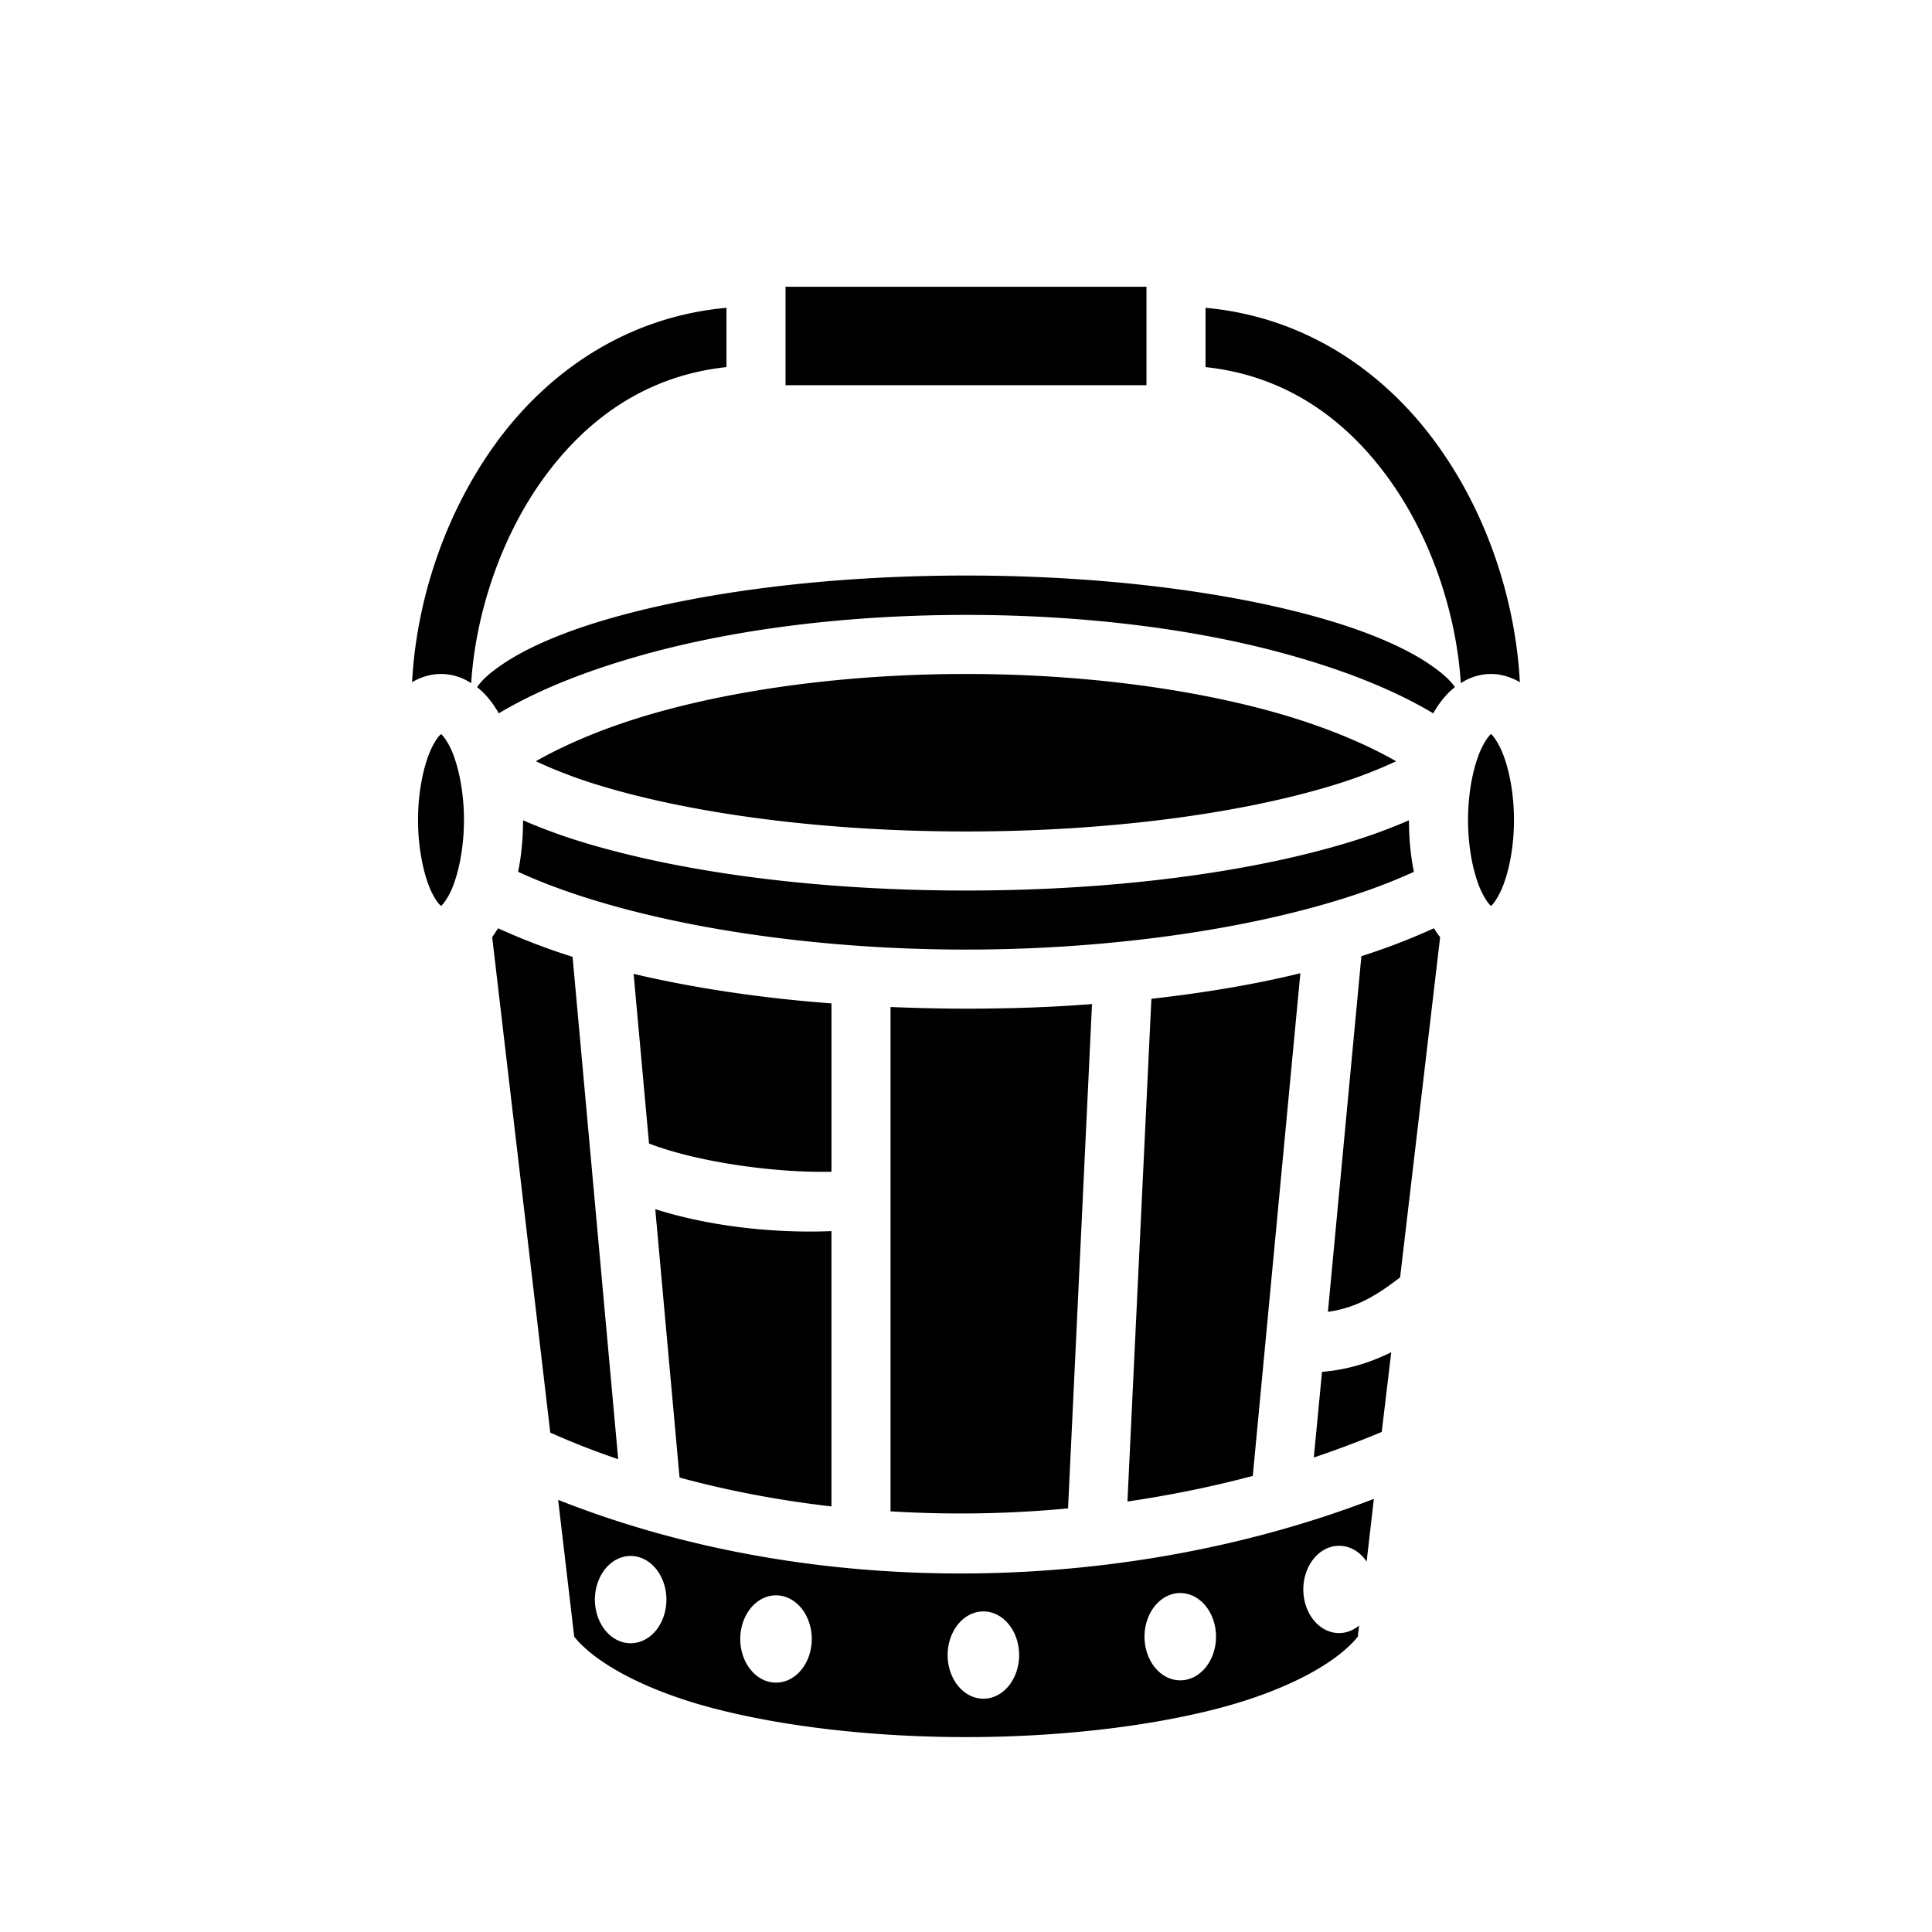 <svg xmlns="http://www.w3.org/2000/svg" width="100%" height="100%" viewBox="0 0 588.8 588.8"><path fill="currentColor" d="M239.4 87.4v30h110V87.4H239.4z m-18 6.41c-30.6 2.78-54.5 19.59-70.3 41.3-15.86 21.89-24.24 48.49-25.51 72.79 2.57-1.5 5.57-2.5 8.81-2.5 3.41 0 6.6 1.1 9.2 2.8 1.3-20.7 8.8-44.2 22.1-62.5 13.1-18.06 31.3-31.22 55.7-33.82V93.81z m146 0v18.07c24.4 2.6 42.6 15.76 55.7 33.82 13.3 18.3 20.8 41.8 22.1 62.5 2.6-1.7 5.8-2.8 9.2-2.8 3.2 0 6.2 1 8.8 2.5-1.3-24.3-9.6-51-25.5-72.79C421.9 113.4 398 96.59 367.4 93.81zM294.4 175.4c-43.5 0-82.8 5.4-110.6 13.7-13.8 4.1-24.8 9.1-31.6 14-3.3 2.3-5.5 4.4-6.8 6.3 0.5 0.4 0.9 0.8 1.4 1.2 2.1 2 3.8 4.3 5.2 6.8 12.4-7.4 27.2-13.1 43.5-17.7C225 191.4 259.7 187.4 294.4 187.4s69.4 4 98.9 12.3c16.3 4.6 31.1 10.3 43.5 17.7 1.4-2.5 3.1-4.8 5.2-6.8 0.5-0.4 0.9-0.8 1.4-1.2-1.3-1.9-3.5-4-6.8-6.3-6.8-4.9-17.8-9.9-31.6-14-27.8-8.3-67.1-13.7-110.6-13.7z m0 30c-33.3 0-66.6 4-94.1 11.7-14.2 4-26.8 9.1-37 14.9 5.8 2.7 12.7 5.4 20.5 7.7 27.8 8.3 67.1 13.7 110.6 13.7s82.8-5.4 110.6-13.7c7.8-2.3 14.7-5 20.5-7.7-10.2-5.8-22.8-10.9-37-14.9C361 209.4 327.7 205.4 294.4 205.4zM134.4 223.7h0.03H134.4z m0 0c-0.06 0-0.07 0-0.07 0.1-0.72 0.6-1.94 2.3-3.04 4.7C129.1 233.4 127.4 241.2 127.4 249.9s1.7 16.5 3.86 21.4c1.1 2.4 2.32 4.1 3.04 4.7l0.1 0.1c0.1 0 0.1 0 0.1-0.1 0.72-0.6 1.94-2.3 3.04-4.7 2.16-4.9 3.86-12.7 3.86-21.4s-1.7-16.5-3.86-21.4c-1.1-2.4-2.32-4.1-3.04-4.7l-0.1-0.1z m320 0l-0.1 0.1c-0.7 0.6-1.9 2.3-3 4.7-2.2 4.9-3.9 12.7-3.9 21.4s1.7 16.5 3.9 21.4c1.1 2.4 2.3 4.1 3 4.7l0.1 0.1 0.1-0.1c0.7-0.6 1.9-2.3 3-4.7 2.2-4.9 3.9-12.7 3.9-21.4s-1.7-16.5-3.9-21.4c-1.1-2.4-2.3-4.1-3-4.7l-0.1-0.1z m-295 26.3c0 5.5-0.5 10.8-1.5 15.7 32.7 15 84.7 23.7 136.5 23.7s103.8-8.7 136.5-23.7c-1-4.9-1.5-10.2-1.5-15.7-5.8 2.5-12.2 4.9-19.3 7-30.1 9-70.8 14.4-115.7 14.4-44.9 0-85.6-5.4-115.7-14.4-7.1-2.1-13.5-4.5-19.3-7z m-7.6 32.9c-0.6 0.9-1.2 1.9-1.8 2.7l17.7 151c6.7 3 13.6 5.7 20.7 8.1l-13.9-153.1c-8-2.5-15.7-5.5-22.7-8.7z m285.2 0c-6.8 3.1-14.2 6-22.1 8.5l-10.2 108.4c9.1-1.3 15.2-5.3 22-10.5l12.2-103.7c-0.7-0.8-1.3-1.8-1.9-2.7z m-40.7 13.7c-14.2 3.5-29.5 6-45.4 7.8l-7.3 153.2c13-1.9 25.8-4.5 38.2-7.8l14.5-153.2z m-203.2 0.2l4.7 51.7c14.5 5.6 38.2 9 55.6 8.6v-51.3c-21.2-1.6-41.6-4.6-60.3-9z m139.7 9.2c-12.6 1-25.5 1.4-38.4 1.4-7.7 0-15.4-0.2-23-0.5v153.7c18.1 1.1 36.2 0.8 54.1-0.9l7.3-153.7z m-133.1 62.5l7.4 81.8c15.1 4.1 30.6 7 46.3 8.8v-83.9c-16.8 0.7-36.8-1.3-53.7-6.7z m224.3 43.6c-6 3-12.9 5.3-21.1 6l-2.5 26.1c7.1-2.4 14-5 20.7-7.8l2.9-24.3z m-5.3 44.7c-75.3 29-169.8 31.5-248.6 0.3l4.9 41.7c6.5 8.1 21.9 16.5 42.7 21.9 22 5.7 49.3 8.7 76.7 8.7 27.4 0 54.7-3 76.7-8.7 20.8-5.4 36.2-13.8 42.7-21.9l0.4-3.4a13.34 10.88 90 0 1-6.1 2.3 13.34 10.88 90 0 1-10.9-13.3 13.34 10.88 90 0 1 10.9-13.3 13.34 10.88 90 0 1 8.4 4.8l2.2-19.1z m-226.5 17.4a13.34 10.88 90 0 1 10.9 13.3 13.34 10.88 90 0 1-10.9 13.3 13.34 10.88 90 0 1-10.9-13.3 13.34 10.88 90 0 1 10.9-13.3z m167.5 11.3a13.34 10.88 90 0 1 10.9 13.3 13.34 10.88 90 0 1-10.9 13.3 13.34 10.88 90 0 1-10.9-13.3 13.34 10.88 90 0 1 10.9-13.3z m-123.2 0.7a13.34 10.88 90 0 1 10.9 13.3 13.34 10.88 90 0 1-10.9 13.3 13.34 10.88 90 0 1-10.9-13.3 13.34 10.88 90 0 1 10.9-13.3z m63.2 4.9a13.34 10.88 90 0 1 10.9 13.3 13.34 10.88 90 0 1-10.9 13.3 13.34 10.88 90 0 1-10.9-13.3 13.34 10.88 90 0 1 10.9-13.3z" /></svg>